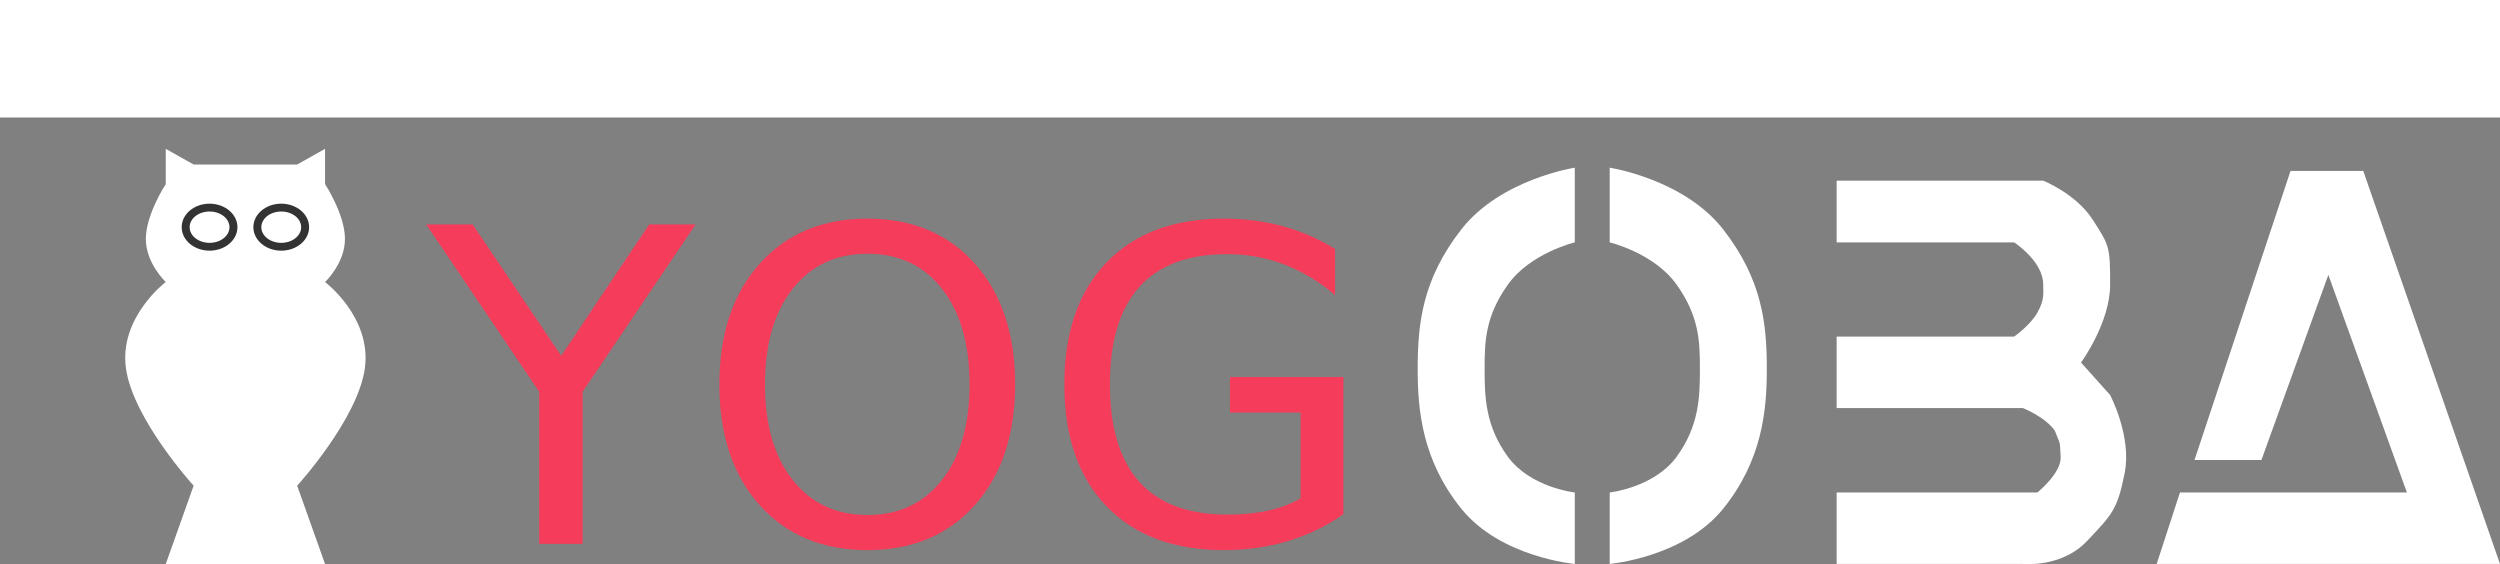 <?xml version="1.0" encoding="utf-8"?>
<svg width="656px" height="148.034px" viewBox="0 0 656 148.034" version="1.1" xmlns:xlink="http://www.w3.org/1999/xlink" xmlns="http://www.w3.org/2000/svg">
  <rect x="0" y="0" width="656" height="148.034" fill="#808080" stroke="none"/>
  <g id="Group-3">
    <g id="Group-2">
      <g id="logo">
        <path d="M0 0L656 0L656 30.833L0 30.833L0 0Z" id="Rectangle-2" fill="#FFFFFF" fill-rule="evenodd" stroke="none" />
        <path d="M43.494 148L64.393 148L64.393 43.167L50.808 43.167L43.494 39.056L43.494 48.306C43.494 48.306 38.269 56.271 38.269 62.694C38.269 69.118 43.494 74 43.494 74C43.494 74 31.215 83.25 33.044 96.611C34.873 109.972 50.808 127.444 50.808 127.444L43.494 148ZM85.292 148L64.393 148L64.393 43.167L77.978 43.167L85.292 39.056L85.292 48.306C85.292 48.306 90.517 56.271 90.517 62.694C90.517 69.118 85.292 74 85.292 74C85.292 74 97.57 83.25 95.742 96.611C93.913 109.972 77.978 127.444 77.978 127.444L85.292 148Z" id="owl-logo" fill="#FFFFFF" fill-rule="evenodd" stroke="none" />
      </g>
      <g id="Group" transform="translate(47.674 53.444)">
        <path d="M0 6.167C0 2.761 3.275 0 7.315 0C11.355 0 14.63 2.761 14.63 6.167C14.63 9.572 11.355 12.333 7.315 12.333C3.275 12.333 0 9.572 0 6.167Z" id="Oval" fill="#333333" fill-rule="evenodd" stroke="none" />
        <path d="M2.09 6.167C2.09 3.896 4.429 2.056 7.315 2.056C10.2 2.056 12.54 3.896 12.54 6.167C12.54 8.437 10.2 10.278 7.315 10.278C4.429 10.278 2.09 8.437 2.09 6.167Z" id="Oval-2" fill="#FFFFFF" fill-rule="evenodd" stroke="none" />
      </g>
      <g id="Group-Copy" transform="translate(66.483 53.444)">
        <path d="M0 6.167C0 2.761 3.275 0 7.315 0C11.355 0 14.63 2.761 14.63 6.167C14.63 9.572 11.355 12.333 7.315 12.333C3.275 12.333 0 9.572 0 6.167Z" id="Oval" fill="#333333" fill-rule="evenodd" stroke="none" />
        <path d="M2.09 6.167C2.09 3.896 4.429 2.056 7.315 2.056C10.2 2.056 12.54 3.896 12.54 6.167C12.54 8.437 10.2 10.278 7.315 10.278C4.429 10.278 2.09 8.437 2.09 6.167Z" id="Oval-2" fill="#FFFFFF" fill-rule="evenodd" stroke="none" />
      </g>
    </g>
    <g id="oba" transform="translate(372 44)">
      <path d="M193.914 103.976L284 103.976L248.118 0.852L229.032 0.852L203.839 76.704L221.398 76.704L238.957 28.125L259.57 85.226L200.021 85.226L193.914 103.976Z" id="Vector" fill="#FFFFFF" fill-rule="evenodd" stroke="none" />
      <path d="M41.226 0C41.226 0 21.758 2.983 11.452 16.193C1.145 29.403 0 41.125 0 52.84C0 63.556 1.145 76.704 11.452 89.488C21.758 102.272 41.226 103.976 41.226 103.976L41.226 85.226C41.226 85.226 29.583 83.948 23.667 75.852C17.75 67.755 17.559 60.108 17.559 52.84C17.559 45.538 17.75 38.991 23.667 30.681C29.583 22.372 41.226 19.602 41.226 19.602L41.226 0Z" id="Vector" fill="#FFFFFF" fill-rule="evenodd" stroke="none" />
      <path d="M50.387 0C50.387 0 69.855 2.983 80.161 16.193C90.468 29.403 91.613 41.125 91.613 52.84C91.613 63.556 90.468 76.704 80.161 89.488C69.855 102.272 50.387 103.976 50.387 103.976L50.387 85.226C50.387 85.226 62.03 83.948 67.946 75.852C73.863 67.755 74.054 60.108 74.054 52.84C74.054 45.538 73.863 38.991 67.946 30.681C62.03 22.372 50.387 19.602 50.387 19.602L50.387 0Z" id="Vector-Copy" fill="#FFFFFF" fill-rule="evenodd" stroke="none" />
      <path d="M109.936 3.409L164.14 3.409C164.14 3.409 172.729 6.818 177.118 13.636C181.508 20.454 181.699 20.667 181.699 30.681C181.699 40.696 174.065 51.136 174.065 51.136L181.699 59.658C181.699 59.658 187.425 70.525 185.516 80.113C183.608 89.701 182.272 90.979 175.591 98.01C168.911 105.042 158.796 103.976 158.796 103.976L109.936 103.976L109.936 85.226L162.613 85.226C162.613 85.226 168.985 80.087 168.72 75.852C168.431 71.214 168.752 73.091 167.194 69.033C164.712 65.411 158.796 63.068 158.796 63.068L109.936 63.068L109.936 44.318L156.505 44.318C156.505 44.318 160.704 41.426 162.613 38.017C164.522 34.608 164.14 33.106 164.14 30.681C164.14 24.503 156.505 19.602 156.505 19.602L109.936 19.602L109.936 3.409Z" id="Vector-2" fill="#FFFFFF" fill-rule="evenodd" stroke="none" />
    </g>
    <g id="YOG" fill="#F63C5B" transform="translate(111 44)">
      <path d="M116.623 13.367Q134.254 13.367 144.811 25.187Q155.368 37.007 155.368 56.885Q155.368 76.707 144.811 88.527Q134.254 100.347 116.623 100.347Q98.935 100.347 88.35 88.555Q77.765 76.763 77.765 56.885Q77.765 37.007 88.35 25.187Q98.935 13.367 116.623 13.367ZM230.275 64.241L230.275 86.758Q226.513 88.948 221.796 89.987Q217.079 91.026 211.071 91.026Q195.685 91.026 187.964 82.435Q180.243 73.843 180.243 56.885Q180.243 39.871 187.964 31.28Q195.685 22.689 211.071 22.689Q218.876 22.689 225.951 25.384Q233.026 28.079 239.315 33.414L239.315 21.341Q233.083 17.41 225.698 15.389Q218.314 13.367 210.116 13.367Q190.463 13.367 179.373 24.85Q168.283 36.334 168.283 56.885Q168.283 77.381 179.373 88.864Q190.463 100.347 210.116 100.347Q219.101 100.347 227.018 97.961Q234.936 95.574 241.505 90.914L241.505 54.92L211.745 54.92L211.745 64.241L230.275 64.241ZM0.836 14.883L13.021 14.883L36.269 49.361L59.347 14.883L71.532 14.883L41.884 58.794L41.884 98.719L30.485 98.719L30.485 58.794L0.836 14.883ZM116.623 22.576Q104.269 22.576 96.997 31.785Q89.726 40.994 89.726 56.885Q89.726 72.72 96.997 81.929Q104.269 91.138 116.623 91.138Q128.976 91.138 136.192 81.929Q143.407 72.72 143.407 56.885Q143.407 40.994 136.192 31.785Q128.976 22.576 116.623 22.576Z" />
    </g>
  </g>
</svg>